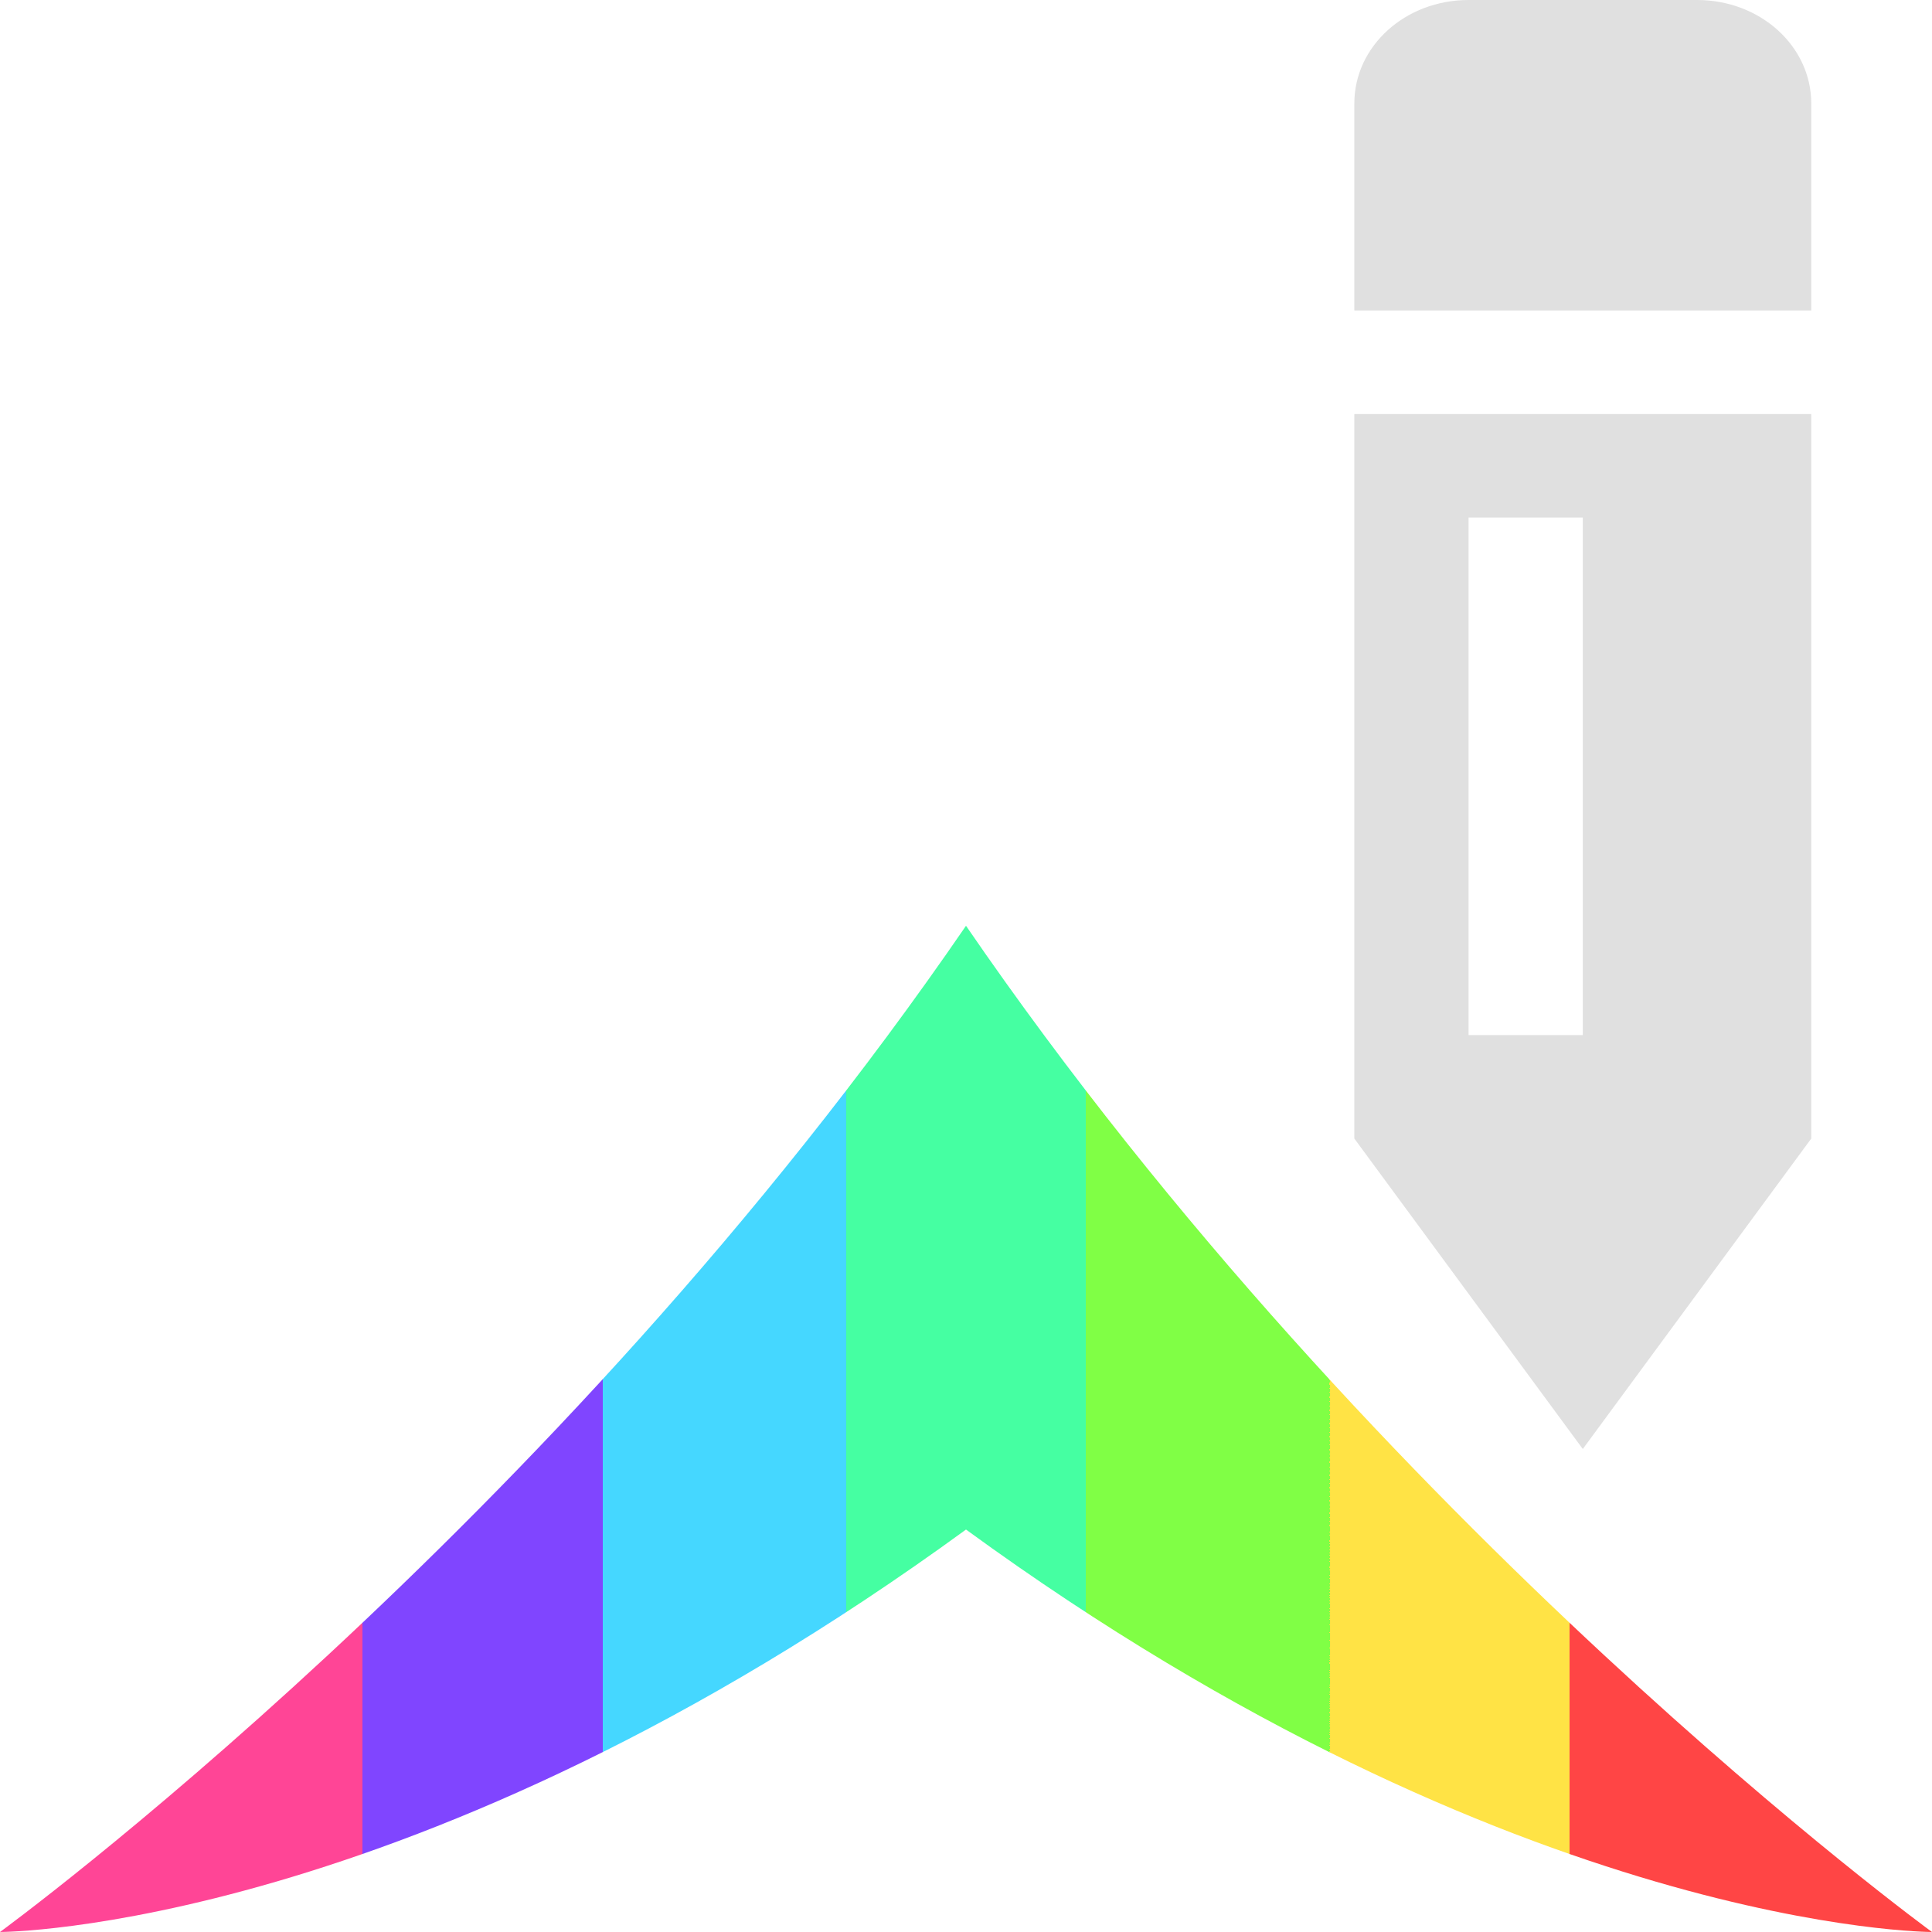 <?xml version="1.0" encoding="UTF-8" standalone="no"?>
<svg
   xmlns:dc="http://purl.org/dc/elements/1.1/"
   xmlns:cc="http://creativecommons.org/ns#"
   xmlns:rdf="http://www.w3.org/1999/02/22-rdf-syntax-ns#"
   xmlns:svg="http://www.w3.org/2000/svg"
   xmlns="http://www.w3.org/2000/svg"
   xmlns:xlink="http://www.w3.org/1999/xlink"
   xmlns:sodipodi="http://sodipodi.sourceforge.net/DTD/sodipodi-0.dtd"
   xmlns:inkscape="http://www.inkscape.org/namespaces/inkscape"
   height="16"
   viewBox="0 0 16 16"
   width="16"
   version="1.1"
   id="svg5279"
   sodipodi:docname="WaterMaterialDesigner.svg"
   inkscape:version="0.92.4 (5da689c313, 2019-01-14)">
  <defs
     id="defs5283">
    <linearGradient
       inkscape:collect="always"
       xlink:href="#a"
       id="linearGradient5925"
       x1="1"
       y1="8.5"
       x2="15"
       y2="8.5"
       gradientUnits="userSpaceOnUse" />
    <linearGradient
       inkscape:collect="always"
       xlink:href="#a"
       id="linearGradient1435"
       x1="16"
       y1="16"
       x2="-4e-07"
       y2="16"
       gradientUnits="userSpaceOnUse" />
  </defs>
  <sodipodi:namedview
     pagecolor="#ffffff"
     bordercolor="#666666"
     borderopacity="1"
     objecttolerance="10"
     gridtolerance="10"
     guidetolerance="10"
     inkscape:pageopacity="0"
     inkscape:pageshadow="2"
     inkscape:window-width="1920"
     inkscape:window-height="1017"
     id="namedview5281"
     showgrid="false"
     inkscape:zoom="41.7193"
     inkscape:cx="13.507224"
     inkscape:cy="4.3628563"
     inkscape:window-x="-8"
     inkscape:window-y="-8"
     inkscape:window-maximized="1"
     inkscape:current-layer="svg5279">
    <inkscape:grid
       type="xygrid"
       id="grid5931" />
  </sodipodi:namedview>
  <linearGradient
     x2="0"
     y2="16"
     gradientUnits="userSpaceOnUse"
     id="a">
    <stop
       offset=".188"
       stop-color="#ff4545"
       id="stop5252" />
    <stop
       stop-color="#ffe345"
       id="stop5254" />
    <stop
       offset=".312"
       stop-color="#ffe345"
       id="stop5256" />
    <stop
       stop-color="#80ff45"
       id="stop5258" />
    <stop
       offset=".438"
       stop-color="#80ff45"
       id="stop5260" />
    <stop
       stop-color="#45ffa2"
       id="stop5262" />
    <stop
       offset=".562"
       stop-color="#45ffa2"
       id="stop5264" />
    <stop
       stop-color="#45d7ff"
       id="stop5266" />
    <stop
       offset=".688"
       stop-color="#45d7ff"
       id="stop5268" />
    <stop
       stop-color="#8045ff"
       id="stop5270" />
    <stop
       offset=".812"
       stop-color="#8045ff"
       id="stop5272" />
    <stop
       stop-color="#ff4596"
       id="stop5274" />
  </linearGradient>
  <g
     id="g5168"
     transform="translate(0,11)"
     style="fill:url(#linearGradient5925);fill-opacity:1" />
  <path
     id="path5170"
     d="M 12.162,0 C 11.638,0 11.216,0.382 11.216,0.857 V 2.571 H 15 V 0.857 C 15,0.382 14.578,0 14.054,0 Z M 11.216,3.429 V 9.429 L 13.108,12 15,9.429 V 3.429 Z m 0.946,0.857 h 0.946 v 4.286 h -0.946 z"
     inkscape:connector-curvature="0"
     style="fill:#e0e0e0;stroke-width:0.901" />
  <path
     sodipodi:nodetypes="ccccc"
     inkscape:connector-curvature="0"
     id="path5134-2"
     d="M 8,7.667 C 11.429,12.667 16,16 16,16 16,16 12.571,16 8,12.667 3.429,16 -4e-7,16 -4e-7,16 c 0,0 4.571,-3.333 8,-8.333 z"
     style="fill:url(#linearGradient1435);fill-opacity:1;stroke:none;stroke-width:1.38px;stroke-linecap:butt;stroke-linejoin:miter;stroke-opacity:1" />
</svg>
